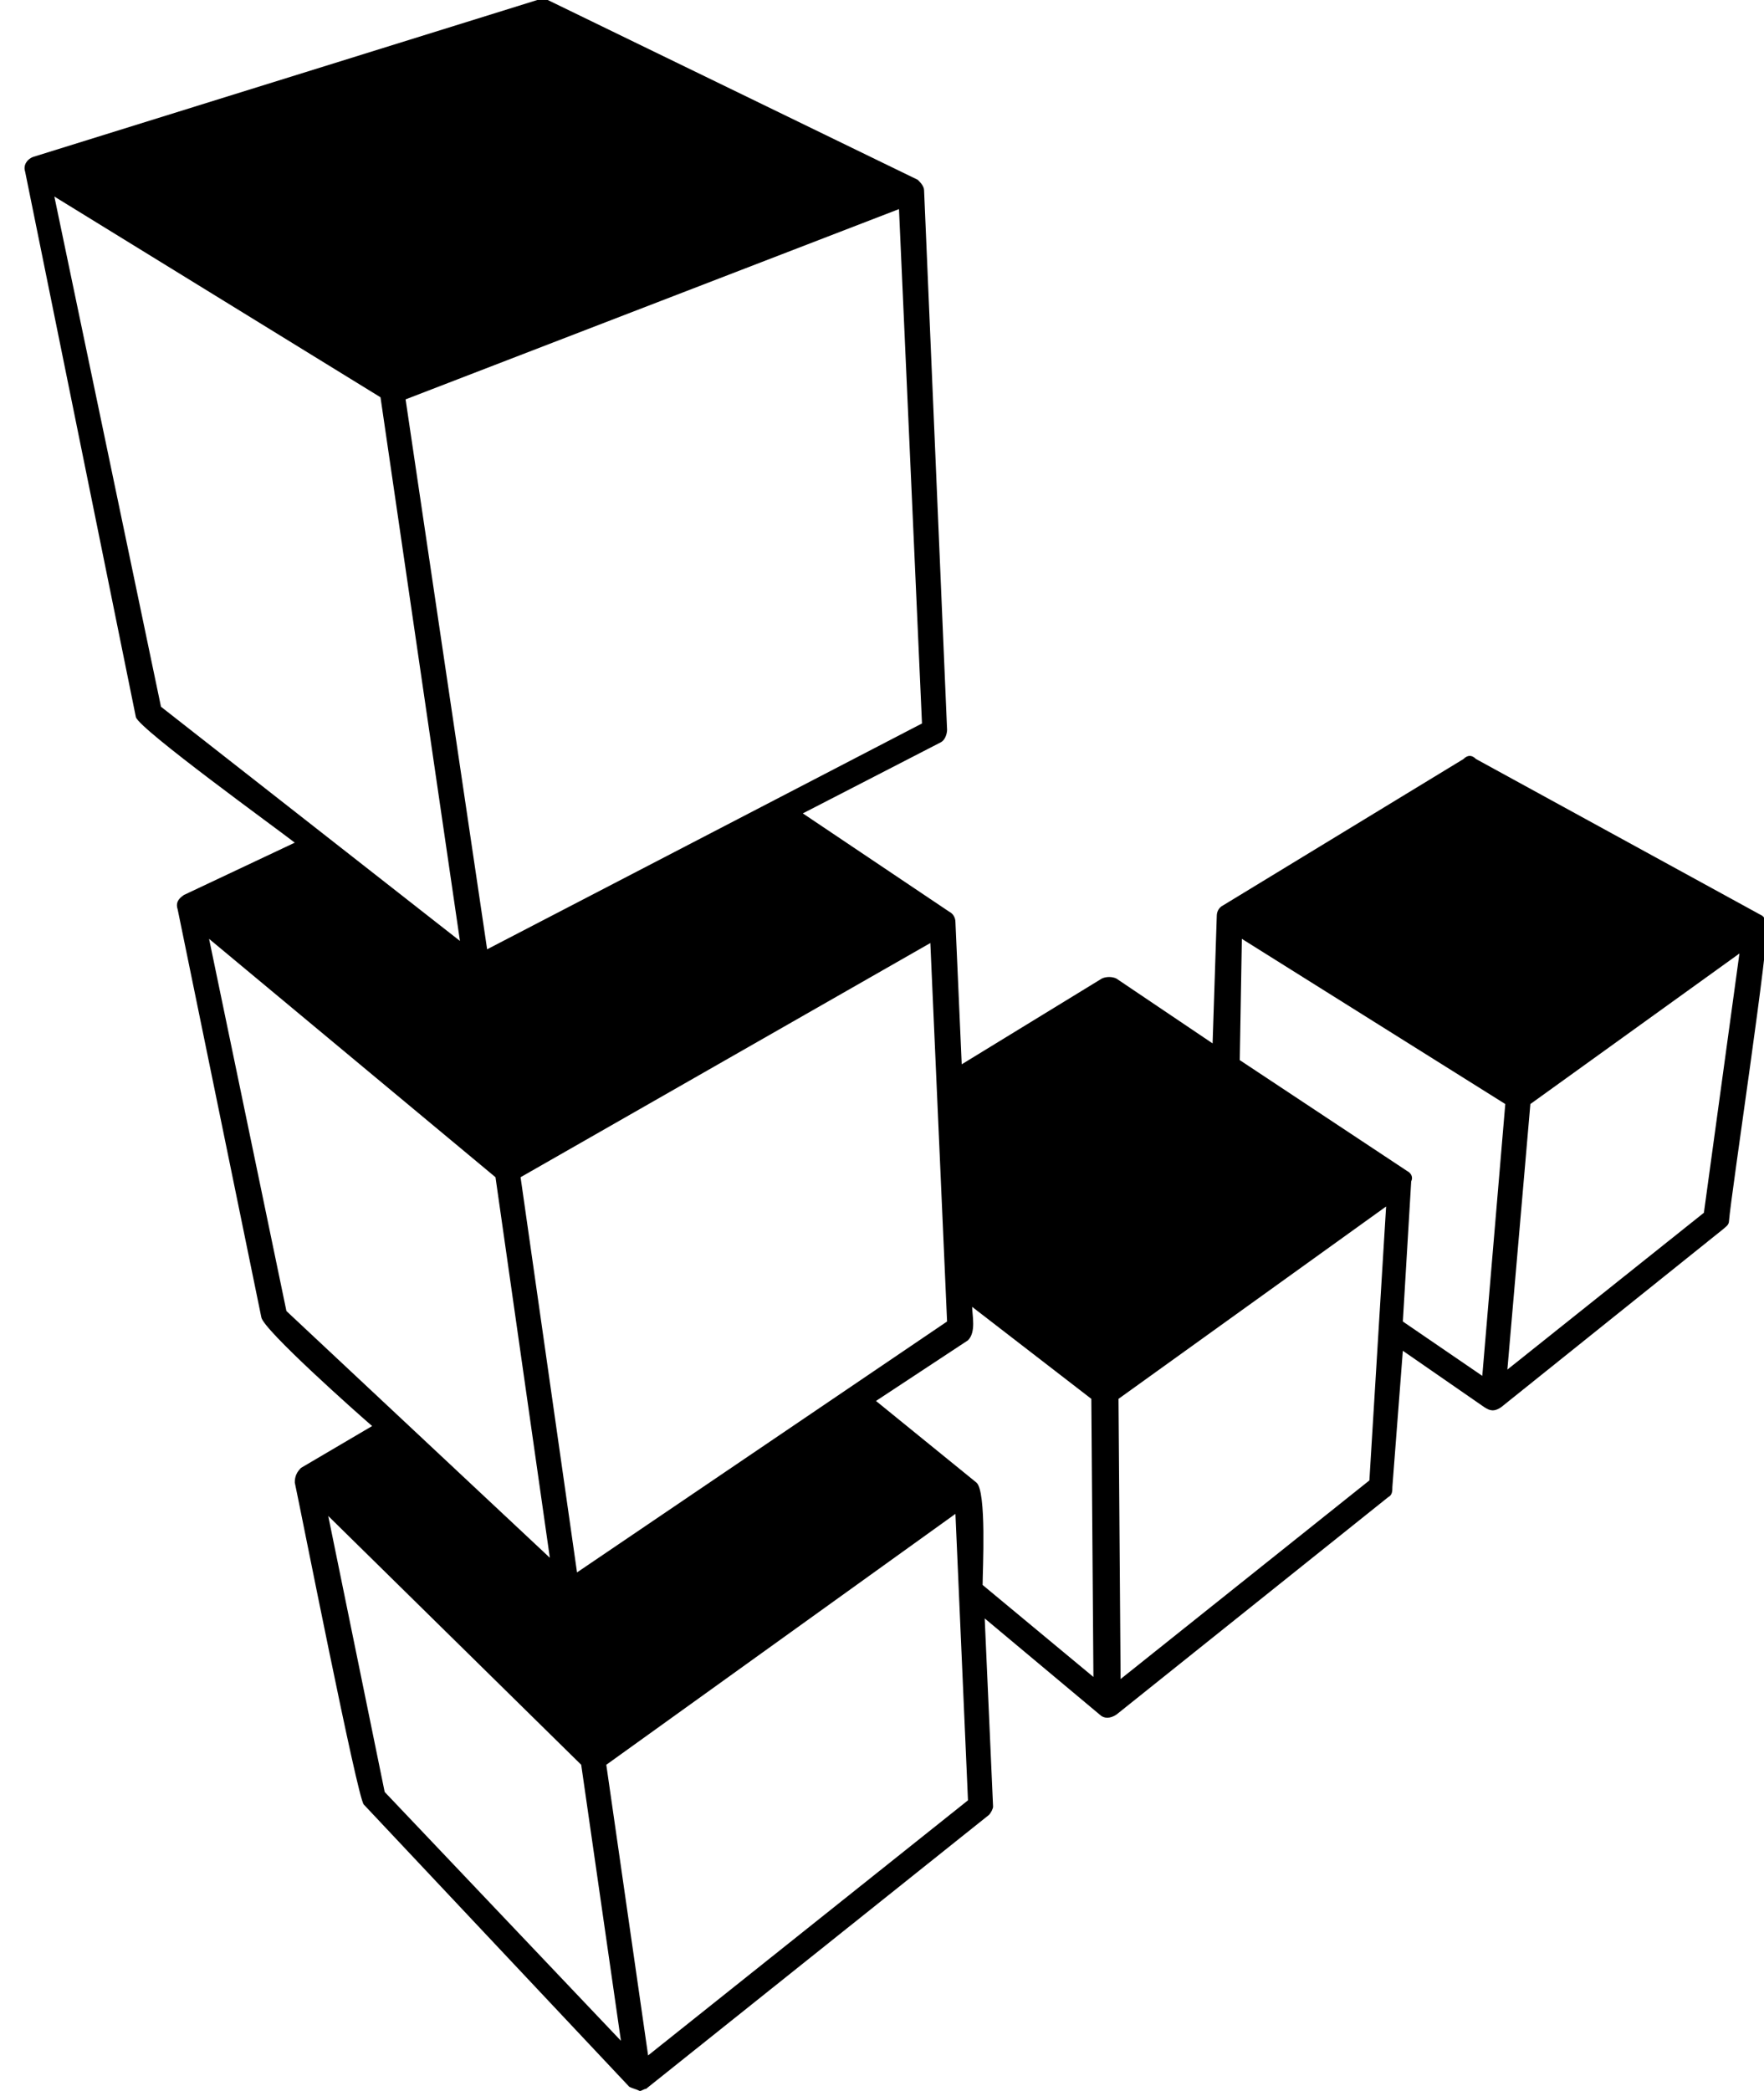 <!-- Generated by IcoMoon.io -->
<svg version="1.1" xmlns="http://www.w3.org/2000/svg" width="27" height="32" viewBox="0 0 27 32">
<title>linode</title>
<path d="M5.888 27.424l3.616 3.808-0.608-4.224-3.872-3.808zM9.92 31.456l4.896-3.904-0.192-4.384-5.344 3.84zM4.384 20.064l4.032 3.776-0.832-5.824-4.384-3.648zM8.832 24.064l5.664-3.84-0.256-5.792-6.272 3.584zM15.040 24.256l1.696 1.408-0.032-4.256-1.824-1.408c0 0.128 0.064 0.384-0.064 0.512l-1.408 0.928 1.536 1.248c0.16 0.128 0.096 1.344 0.096 1.568zM2.464 10.816l4.576 3.584-1.216-8.32-4.992-3.072zM20.96 22.656l0.256-4.192-4.096 2.944 0.032 4.288zM7.456 14.528l6.656-3.456-0.352-7.872-7.552 2.912zM22.688 21.056l0.352-4.16-4.032-2.528-0.032 1.856 2.56 1.696c0.064 0.032 0.096 0.096 0.064 0.16l-0.128 2.144zM26.080 18.56l0.544-3.968-3.2 2.304-0.352 4.064zM22.72 21.536l-1.248-0.864-0.16 2.080c0 0.064 0 0.128-0.064 0.16l-4.16 3.328c-0.096 0.064-0.192 0.064-0.256 0l-1.76-1.472 0.128 2.88c0 0.032-0.032 0.096-0.064 0.128l-5.248 4.192c-0.032 0-0.064 0.032-0.096 0.032-0.064-0.032-0.096-0.032-0.16-0.064l-4.064-4.32c-0.096-0.096-0.96-4.48-1.056-4.928 0-0.096 0.032-0.16 0.096-0.224l1.088-0.64c-0.224-0.192-1.664-1.472-1.696-1.664l-1.28-6.24c-0.032-0.096 0-0.16 0.096-0.224l1.696-0.8c-0.288-0.224-2.368-1.728-2.432-1.92l-1.696-8.352c-0.032-0.096 0.032-0.192 0.128-0.224l7.712-2.4c0.032 0 0.096 0 0.16 0l5.664 2.752c0.032 0.032 0.096 0.096 0.096 0.16l0.352 8.256c0 0.064-0.032 0.16-0.096 0.192l-2.112 1.088 2.24 1.504c0.064 0.032 0.096 0.096 0.096 0.16l0.096 2.176 2.144-1.312c0.064-0.032 0.16-0.032 0.224 0l1.472 0.992 0.064-1.952c0-0.064 0.032-0.128 0.096-0.16l3.68-2.24c0.064-0.064 0.128-0.064 0.192 0l4.384 2.4c0.032 0.032 0.064 0.064 0.064 0.128 0.064 0.128-0.544 4.128-0.576 4.544 0 0.064-0.064 0.096-0.096 0.128l-3.392 2.72c-0.096 0.064-0.16 0.064-0.256 0z"></path>
</svg>
